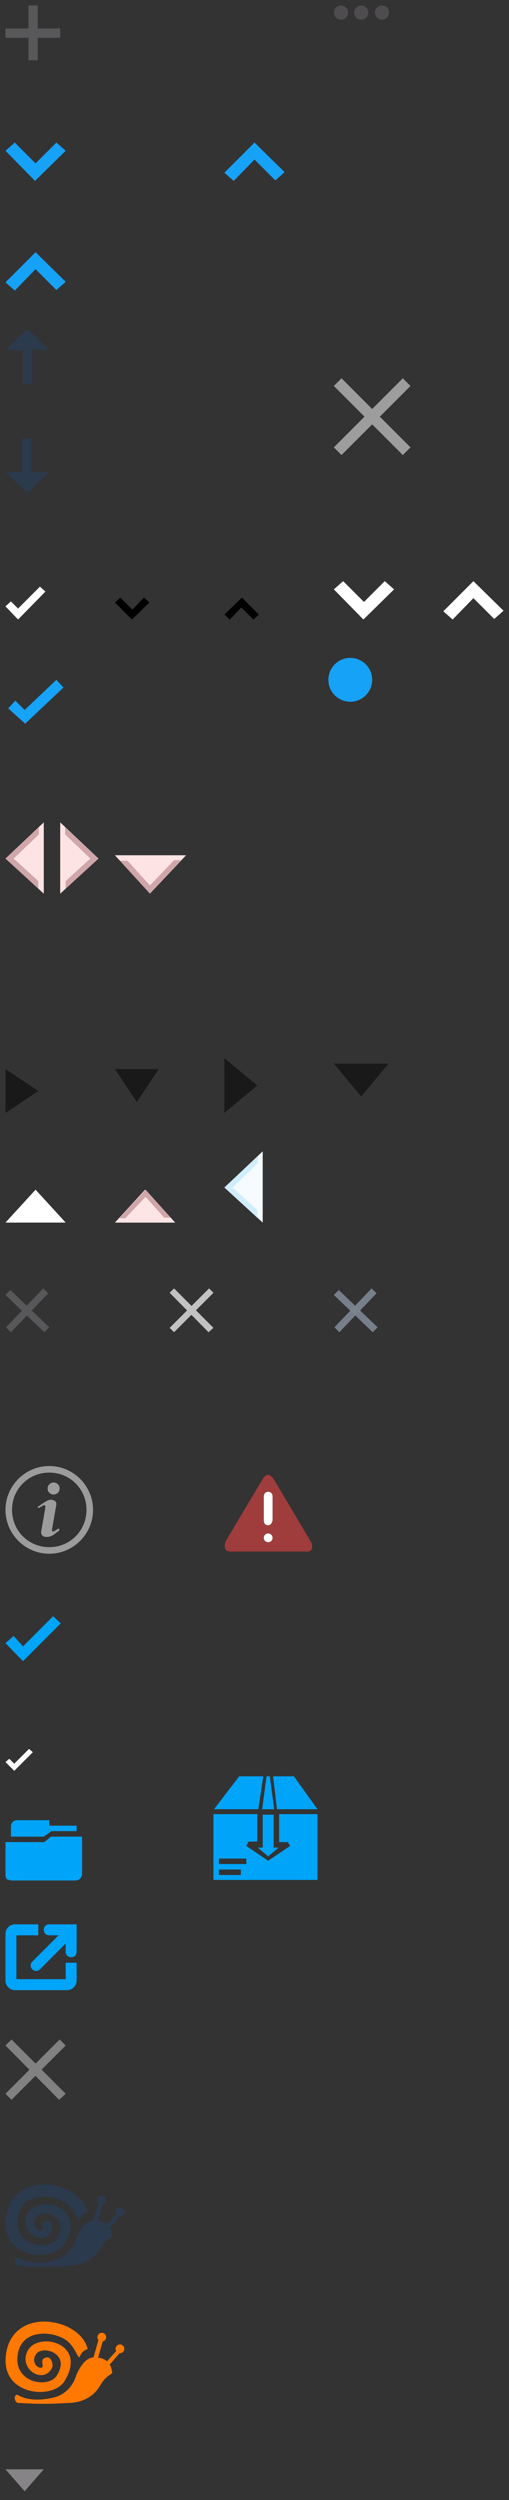 <?xml version="1.0" encoding="utf-8"?>
<!-- Generator: Adobe Illustrator 24.1.1, SVG Export Plug-In . SVG Version: 6.00 Build 0)  -->
<svg version="1.1" id="Слой_1" xmlns="http://www.w3.org/2000/svg" xmlns:xlink="http://www.w3.org/1999/xlink" x="0px" y="0px"
	 width="93px" height="456px" viewBox="0 0 93 456" style="enable-background:new 0 0 93 456;" xml:space="preserve">
<rect x="0" y="0" width="93" height="456" fill="#333333" stroke="none"/>
<style type="text/css">
	.st0{fill:#585759;}
	.st1{fill:#16A2F7;}
	.st2{fill:#2B3A4D;}
	.st3{fill:#FFFFFF;}
	.st4{fill:#FDE3E3;}
	.st5{fill:#CFA6A9;}
	.st6{fill:#19191A;}
	.st7{fill:#FFEBEB;}
	.st8{opacity:0.7;fill:#FDE3E3;enable-background:new    ;}
	.st9{fill:#9C9C9D;}
	.st10{fill:#F5FBFF;}
	.st11{fill:#D0EDFE;}
	.st12{fill:#9D9D9D;}
	.st13{fill:#00A4F8;}
	.st14{opacity:0.7;}
	.st15{opacity:0.7;fill:#5A585A;enable-background:new    ;}
	.st16{opacity:0.7;fill:#CE4141;enable-background:new    ;}
	.st17{fill:#7B848F;fill-opacity:0.941;}
	.st18{fill:#A3A3A3;}
	.st19{fill:#FF7800;}
	.st20{fill:#868486;}
	.st21{fill:none;}
	.st22{fill:#16A3F8;}
</style>
<path class="st0" d="M5.2,1h1.7v10H5.2V1z"/>
<path class="st0" d="M1,5.2h10v1.7H1V5.2z"/>
<path class="st1" d="M10.3,26l1.7,1.5L6.4,33L1,27.5L2.7,26l3.8,3.8L10.3,26z"/>
<path class="st1" d="M12,51.4l-1.7,1.5l-3.8-3.8L2.7,53L1,51.5L6.5,46L12,51.4z"/>
<path class="st2" d="M4.2,70v-6.1L1,63.8L5,60l4,3.8H5.9V70H4.2z"/>
<path class="st2" d="M5.8,80v6.1H9l-4,3.8l-4-3.8h3.1v-6.2L5.8,80z"/>
<polygon class="st3" points="1,110.6 2,109.7 3.3,111 7.3,107 8.3,107.9 3.3,113 "/>
<polygon points="27.3,109.9 24.1,113 21,109.9 22,109 24.2,111.2 26.3,109 "/>
<polygon points="41,112.1 44.2,109 47.3,112.1 46.3,113 44.1,110.8 42,113 "/>
<path class="st3" d="M70.3,106l1.7,1.5l-5.6,5.5l-5.4-5.5l1.7-1.5l3.8,3.8L70.3,106z"/>
<path class="st3" d="M92,111.4l-1.7,1.5l-3.8-3.8l-3.8,3.9l-1.7-1.5l5.5-5.5L92,111.4z"/>
<polygon class="st4" points="1,156.6 8,163 8,150 "/>
<polygon class="st5" points="2.5,156.6 7,160.7 7,162.1 1,156.6 7.1,150.9 7.1,152.2 "/>
<polygon class="st4" points="11,163 11,150 18,156.6 "/>
<polygon class="st5" points="11.9,150.9 11.9,152.2 16.5,156.6 12,160.7 12,162.1 18,156.6 "/>
<path class="st6" d="M29,195h-8l4,5L29,195z"/>
<path class="st6" d="M1,195v8l5-4L1,195z"/>
<polygon class="st3" points="1,223 6.5,217 12,223 "/>
<polygon class="st0" points="8.8,235.9 2,243 1.1,242.1 7.9,235 "/>
<polygon class="st0" points="1.9,235.3 9,242.1 8.1,243 1,236.2 "/>
<polygon class="st7" points="26.5,217 32,223 21,223 "/>
<polygon class="st8" points="21,223 26.6,217 32,223 "/>
<polygon class="st5" points="31.2,222.1 26.6,217 21.8,222.2 22.9,222.2 26.6,218.3 30,222.1 "/>
<path class="st6" d="M71,194H61l5,6L71,194z"/>
<path class="st6" d="M41,193v10l6-5L41,193z"/>
<path class="st9" d="M7.9,274.6c0,0,0.1-0.1,0.3,0c0.1,0.1,0.1,0.2,0.1,0.3l-0.8,4.6c0,0.4,0.3,0.7,0.6,0.8c0.6,0.1,1.1,0,1.6-0.3
	l1.1-0.8c0,0,0.1-0.1,0-0.3s-0.3,0-0.3,0l-0.6,0.4c0,0-0.2,0.1-0.3,0s-0.1-0.2-0.1-0.3l0.8-4.6c0-0.3-0.1-0.6-0.4-0.7
	c-0.4-0.2-0.8-0.2-1.2,0c-0.6,0.3-1.2,0.7-1.7,1.1c0,0-0.3-0.1-0.1,0.1c0,0.1,0.2,0.2,0.3,0.1l0,0l0,0L7.9,274.6z"/>
<circle class="st9" cx="9.8" cy="271.5" r="1.1"/>
<path class="st9" d="M9,268.6c3.8,0,6.8,3,6.8,6.8s-3,6.8-6.8,6.8s-6.8-3-6.8-6.8l0,0C2.2,271.6,5.2,268.6,9,268.6L9,268.6 M9,267.4
	c-4.4,0-8,3.6-8,8s3.6,8,8,8s8-3.6,8-8S13.4,267.4,9,267.4z"/>
<polygon class="st10" points="48,223 48,210 41,216.6 "/>
<polygon class="st11" points="47,220.7 47,222.1 41,216.6 47.1,210.9 47.1,212.2 42.5,216.6 "/>
<polygon class="st4" points="21,156 34,156 27.4,163 "/>
<polygon class="st5" points="23.3,157 21.9,157 27.4,163 33.1,156.9 31.8,156.9 27.4,161.5 "/>
<path class="st1" d="M52,31.4l-1.7,1.5l-3.8-3.8L42.7,33L41,31.5l5.5-5.5L52,31.4z"/>
<path class="st12" d="M75,70.4L73.6,69L68,74.6L62.4,69L61,70.4l5.6,5.6L61,81.6l1.4,1.4l5.6-5.6l5.6,5.6l1.4-1.4L69.4,76L75,70.4z"
	/>
<path class="st13" d="M4.2,300.3l5.5-5.5l1.4,1.3L4.2,303L1,299.7l1.5-1.3L4.2,300.3z"/>
<g class="st14">
	<polygon class="st3" points="31.8,235 39,242.2 38.1,243 31,235.8 	"/>
	<polygon class="st3" points="38.2,235 39,235.8 31.8,243 31,242.2 	"/>
</g>
<circle class="st15" cx="62.3" cy="2.3" r="1.3"/>
<circle class="st15" cx="66" cy="2.3" r="1.3"/>
<circle class="st15" cx="69.8" cy="2.3" r="1.3"/>
<path class="st16" d="M41.1,282.3c-0.1-0.4,0-0.9,0.2-1.3l6.5-10.9c0,0,0.6-1.1,1.1-1.1c0.7,0,1.3,1.1,1.3,1.1l6.6,11.1
	c0.2,0.4,0.3,0.8,0.2,1.2c-0.1,0.4-0.4,0.6-0.8,0.6H41.9C41.9,282.9,41.3,283.1,41.1,282.3L41.1,282.3z"/>
<circle class="st3" cx="49" cy="280.5" r="0.8"/>
<path class="st3" d="M49,278.2L49,278.2c-0.5,0-0.8-0.3-0.8-0.9V273c0-0.5,0.3-0.9,0.8-0.9l0,0c0.5,0,0.8,0.4,0.8,0.8l0,0v4.4
	C49.7,277.8,49.4,278.2,49,278.2z"/>
<path class="st3" d="M2.6,321.7l2.7-2.7l0.7,0.6L2.6,323L1,321.4l0.7-0.6L2.6,321.7L2.6,321.7z"/>
<path class="st13" d="M1,336v6c0,0.3,0.1,0.6,0.3,0.8c0.3,0.1,0.6,0.2,0.9,0.2h11.6c0.3,0,0.6-0.1,0.8-0.3c0.2-0.2,0.3-0.5,0.4-0.8
	V335H9.3l-1.2,1H1z"/>
<path class="st13" d="M2,333.1c0-0.6,0.5-1.1,1.1-1.1l0,0H9v1h5v1H9.4L8,335H2V333.1z"/>
<path class="st13" d="M7,351H2.7c-0.9,0-1.7,0.8-1.7,1.7v8.6c0,0.9,0.8,1.7,1.7,1.7h9.6c0.9,0,1.7-0.8,1.7-1.7V358h-2v3H3v-8h4V351z
	"/>
<path class="st13" d="M9,351c-0.6,0-1,0.4-1,1c0,0.6,0.4,1,1,1h1.7l-4.8,4.8c-0.4,0.4-0.4,1,0,1.4c0.2,0.2,0.4,0.3,0.7,0.3
	c0.3,0,0.5-0.1,0.7-0.3l4.7-4.7v1.6c0,0.5,0.5,0.9,1,0.9c0.6,0,1-0.4,1-1v-5H9z"/>
<polygon class="st17" points="68.8,235.9 62,243 61.1,242.1 67.9,235 "/>
<polygon class="st17" points="61.9,235.3 69,242.1 68.1,243 61,236.2 "/>
<g class="st14">
	<polygon class="st18" points="10.8,383 1,373.1 2.1,372 12,381.9 	"/>
	<polygon class="st18" points="2.1,383 1,381.9 10.9,372 12,373.1 	"/>
</g>
<path class="st2" d="M13.7,408.9c-0.7,1.7-2.1,3-3.9,3.4c-4.5,1.1-6.6-0.5-6.6-0.5c-0.3,0-0.5,0.2-0.5,0.5l0,0v0.1l0,0
	c0,0.5,0.3,0.9,0.7,0.9h0.2c2.9,0.2,5.8,0.2,8.7,0c1.4,0,2.7-0.3,3.9-1c0.8-0.5,1.5-1.2,2-2c1.3-2.2,2.4-2.2,2.3-2.6
	s-0.2-2.9-3.6-2.7C15.3,405.2,14.1,407.6,13.7,408.9L13.7,408.9z"/>
<path class="st2" d="M11.8,409.3C9.7,412.8,0,412,1.1,404.4c1.2-8.8,13.5-6.7,14.9-1c0.1,0.2-0.8,0-1.4,1.4
	c-0.3,0.7-0.7-1.4-2.2-2.7c-2.3-2-8.7-2.6-9.2,2.7c-0.5,4.9,5.7,5.8,7.1,3.6c2.8-4.2-2.6-5.7-3.7-4c-1,1.4,0.3,2.8,1.1,2.4
	c0.4-0.2-0.6-1.6,0.8-1.8c0.9-0.2,1.3,1.4,1,1.9c-1.5,3-5.9,0.4-4.7-2.8C6.4,400.1,16.2,402.1,11.8,409.3L11.8,409.3z"/>
<polygon class="st2" points="18.1,401.4 18.9,401.6 17.8,405.5 17,405.3 "/>
<polygon class="st2" points="21.8,403.2 22.4,403.7 19.7,406.7 19.1,406.2 "/>
<circle class="st2" cx="18.6" cy="401.3" r="0.8"/>
<ellipse transform="matrix(0.203 -0.979 0.979 0.203 -377.356 343.12)" class="st2" cx="22.054" cy="403.319" rx="0.8" ry="0.8"/>
<path class="st19" d="M13.7,433.9c-0.7,1.7-2.1,3-3.9,3.4c-4.5,1.1-6.6-0.5-6.6-0.5c-0.3,0-0.5,0.2-0.5,0.5l0,0v0.1l0,0
	c0,0.5,0.3,0.9,0.7,0.9h0.2c2.9,0.2,5.8,0.2,8.7,0c1.4,0,2.7-0.3,3.9-1c0.8-0.5,1.5-1.2,2-2c1.2-2.2,2.4-2.2,2.3-2.6
	s-0.2-2.9-3.6-2.7C15.3,430.2,14.1,432.6,13.7,433.9L13.7,433.9z"/>
<path class="st19" d="M11.8,434.3C9.7,437.8,0,437,1.1,429.4c1.2-8.8,13.5-6.7,14.9-1c0.1,0.2-0.8,0-1.4,1.4
	c-0.3,0.7-0.7-1.4-2.2-2.7c-2.3-2-8.7-2.6-9.2,2.7c-0.5,4.9,5.6,5.8,7.1,3.6c2.8-4.2-2.6-5.7-3.7-4c-1,1.4,0.3,2.8,1.1,2.4
	c0.4-0.2-0.6-1.6,0.8-1.8c0.9-0.2,1.3,1.4,1,1.9c-1.5,3-5.9,0.4-4.6-2.8C6.4,425.1,16.2,427.1,11.8,434.3L11.8,434.3z"/>
<polygon class="st19" points="18.1,426.4 18.9,426.6 17.8,430.5 17,430.3 "/>
<polygon class="st19" points="21.8,428.2 22.3,428.7 19.7,431.7 19.1,431.2 "/>
<circle class="st19" cx="18.6" cy="426.3" r="0.8"/>
<ellipse transform="matrix(0.203 -0.979 0.979 0.203 -401.888 363.017)" class="st19" cx="22.008" cy="428.334" rx="0.8" ry="0.8"/>
<polygon class="st20" points="1,450.4 4.5,454.4 8,450.4 "/>
<rect class="st21" width="93" height="456"/>
<polygon class="st13" points="50.6,330 58,330 53.7,324 49.9,324 "/>
<polygon class="st13" points="48.1,324 43.7,324 39.1,330 47.2,330 "/>
<polygon class="st13" points="50.1,330 49.3,324 48.7,324 47.9,330 "/>
<polygon class="st13" points="48,337 47.1,337 49,338.6 50.9,337 50,337 50,336.1 50,331 48,331 48,336.1 "/>
<path class="st13" d="M51,331v5h1.6l0.4,0.7l-4,2.7l0,0l-4-2.7l0.4-0.8H47v-5h-8v12h19v-12h-7V331z M44,342h-4v-1h4V342z M45,340h-5
	v-1h5V340z"/>
<polygon class="st22" points="2.8,127.8 4.5,129.5 10.3,124 11.6,125.4 4.6,132 1.5,129.2 "/>
<path class="st6" d="M29,195h-8l4,6L29,195z"/>
<path class="st6" d="M1,195v8l6-4L1,195z"/>
<circle class="st1" cx="64" cy="124" r="4"/>
</svg>
